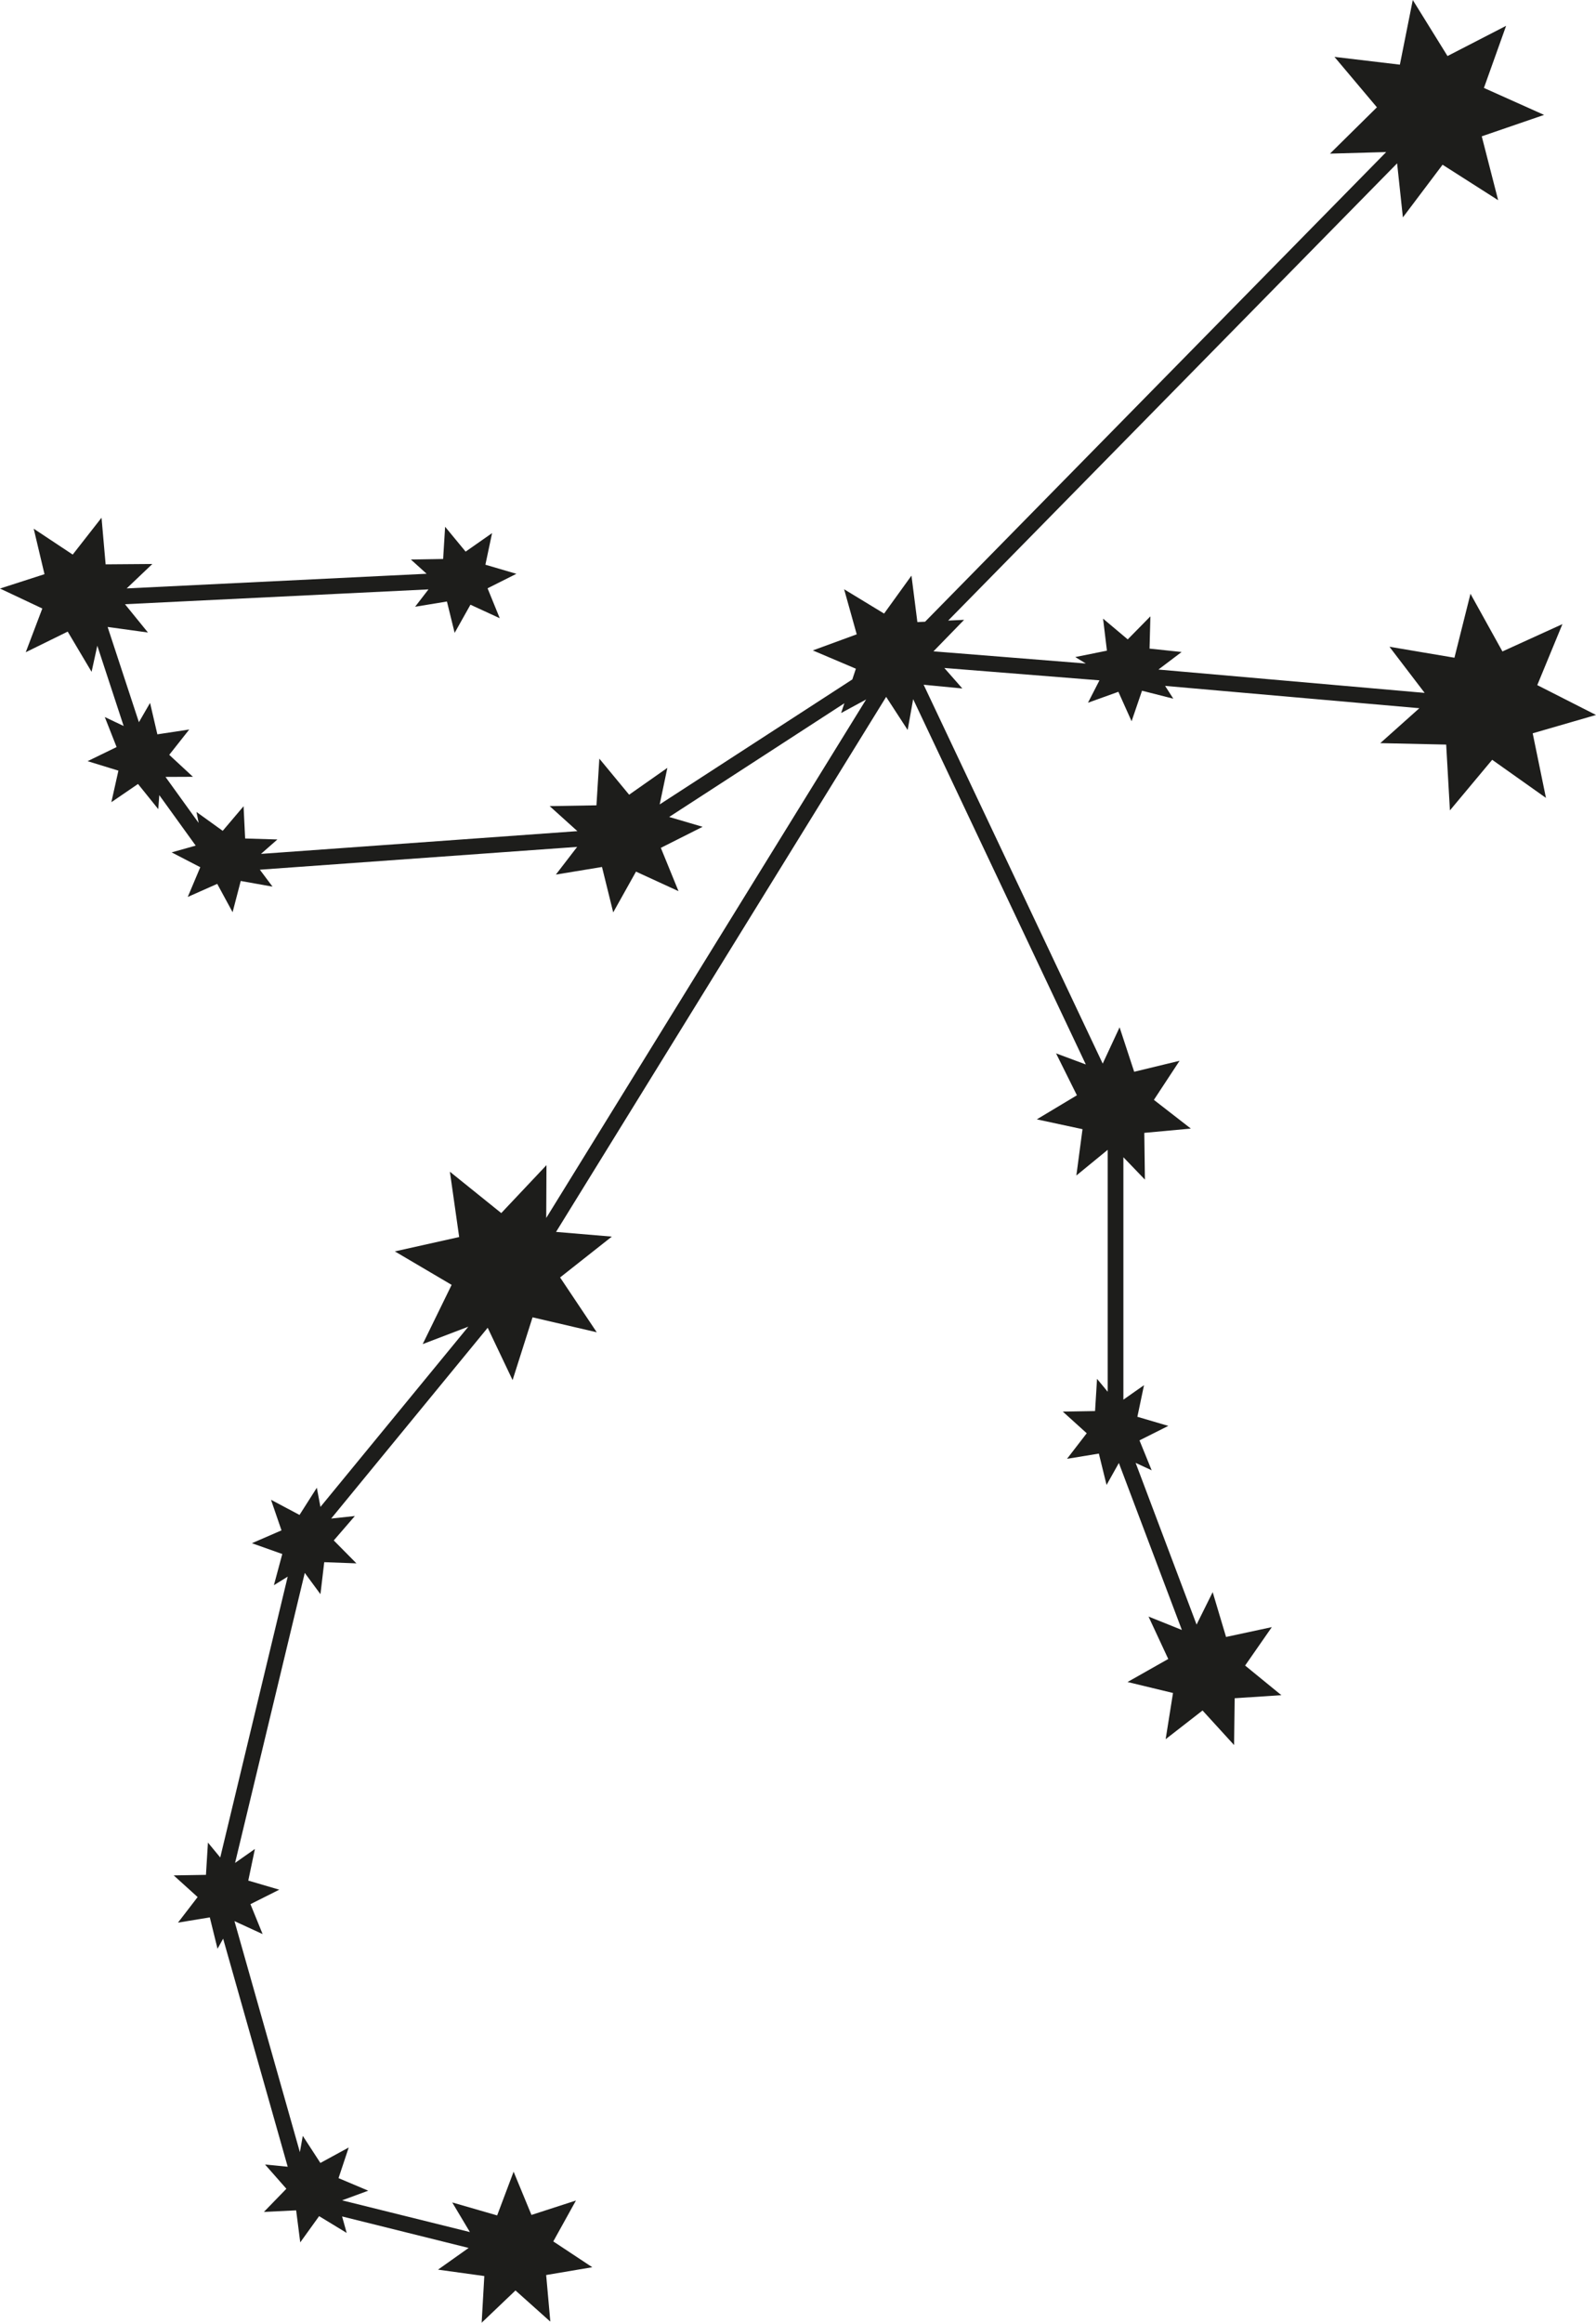 <?xml version="1.0" encoding="UTF-8"?><svg xmlns="http://www.w3.org/2000/svg" viewBox="0 0 264.72 385.07"><defs><style>.d{fill:#1d1d1b;}</style></defs><g id="a"/><g id="b"><g id="c"><polygon class="d" points="254.22 121.57 256.42 132.28 247.5 125.96 240.49 134.35 239.87 123.44 228.94 123.2 235.42 117.41 193.25 113.71 194.61 115.83 189.42 114.51 187.69 119.57 185.5 114.69 180.46 116.5 182.36 112.79 156.63 110.74 159.62 114.14 153.2 113.52 182.9 176.33 185.7 170.31 188.12 177.68 195.65 175.86 191.39 182.34 197.52 187.1 189.8 187.81 189.9 195.56 186.33 191.85 186.33 232.04 189.75 229.64 188.65 234.88 193.78 236.39 189 238.79 191.02 243.75 188.36 242.52 198.47 269.33 201.14 263.95 203.36 271.38 210.95 269.75 206.52 276.12 212.53 281.03 204.79 281.54 204.69 289.3 199.46 283.57 193.34 288.33 194.56 280.67 187.02 278.85 193.77 275.03 190.5 268 196.03 270.22 185.58 242.54 183.54 246.18 182.26 240.98 176.98 241.85 180.25 237.61 176.28 234.02 181.63 233.93 181.96 228.59 183.73 230.73 183.73 190.62 178.53 194.88 179.55 187.2 171.97 185.57 178.62 181.58 175.16 174.63 180.1 176.47 151.46 115.91 150.55 121.02 146.98 115.53 92.23 204.23 101.48 205.01 92.9 211.78 98.98 220.87 88.33 218.39 85.02 228.8 80.89 220.12 54.93 251.75 58.86 251.33 55.36 255.38 59.12 259.18 53.78 258.98 53.15 264.29 50.55 260.76 38.99 308.84 42.28 306.53 41.18 311.77 46.32 313.28 41.54 315.68 43.56 320.64 38.89 318.49 49.74 356.79 50.22 354.09 53.14 358.58 57.84 356.02 56.15 361.1 61.08 363.18 56.74 364.78 77.94 370.04 75.01 365.13 82.46 367.28 85.19 360.03 88.15 367.2 95.53 364.81 91.77 371.59 98.24 375.87 90.59 377.16 91.28 384.89 85.5 379.72 79.89 385.07 80.33 377.33 72.65 376.27 77.73 372.67 56.74 367.45 57.5 370.18 52.93 367.4 49.8 371.75 49.12 366.44 43.77 366.7 47.5 362.86 43.96 358.84 47.72 359.21 37.01 321.4 36.08 323.07 34.8 317.87 29.52 318.74 32.78 314.5 28.81 310.91 34.16 310.82 34.49 305.47 36.53 307.94 47.72 261.38 45.43 262.8 46.82 257.63 41.78 255.84 46.69 253.71 44.95 248.64 49.68 251.15 52.55 246.64 53.15 249.82 77.68 219.94 70.11 222.83 74.91 213.01 65.49 207.46 76.16 205.08 74.62 194.25 83.14 201.11 90.64 193.16 90.6 201.92 143.66 115.96 139.51 118.21 140.05 116.59 110.99 135.44 116.54 137.07 109.61 140.56 112.54 147.74 105.49 144.5 101.71 151.26 99.85 143.73 92.2 144.99 95.73 140.4 43.1 144.18 45.2 146.99 39.93 146.05 38.58 151.23 36.03 146.53 31.14 148.7 33.22 143.77 28.47 141.31 32.46 140.19 26.42 131.82 26.25 134.14 22.89 129.97 18.47 132.99 19.64 127.76 14.53 126.19 19.34 123.85 17.38 118.87 20.51 120.36 16.14 107.05 15.19 111.38 11.23 104.71 4.27 108.13 7.02 100.88 0 97.57 7.38 95.19 5.59 87.65 12.06 91.94 16.84 85.83 17.52 93.56 25.27 93.5 21.01 97.55 70.76 95.12 68.15 92.76 73.5 92.67 73.83 87.33 77.23 91.45 81.62 88.38 80.51 93.62 85.65 95.13 80.87 97.53 82.89 102.49 78.03 100.25 75.41 104.92 74.13 99.72 68.85 100.59 71.07 97.71 20.73 100.17 24.54 104.86 17.85 103.94 23.04 119.73 24.89 116.53 26.1 121.74 31.39 120.94 28.07 125.14 32 128.78 27.45 128.8 32.95 136.43 32.59 134.61 36.94 137.74 40.4 133.66 40.66 139.01 46.01 139.17 43.29 141.56 95.77 137.79 91.17 133.64 98.93 133.51 99.41 125.77 104.35 131.75 110.69 127.3 109.42 133.36 141.37 112.64 141.96 110.86 134.82 107.83 142.1 105.16 140.01 97.69 146.64 101.72 151.18 95.43 152.16 103.13 153.44 103.07 153.44 103.07 229.92 25.21 220.6 25.47 228.38 17.79 221.34 9.43 232.19 10.72 234.33 0 240.09 9.29 249.81 4.28 246.13 14.58 256.11 19.05 245.77 22.6 248.49 33.19 239.27 27.31 232.69 36.04 231.73 27.08 157.27 102.88 159.91 102.76 154.83 107.98 180.1 110 178.35 108.93 183.6 107.87 182.96 102.56 187.05 106 190.81 102.18 190.67 107.53 195.99 108.09 192.14 111 236.3 114.87 230.46 107.22 241.24 109.04 243.9 98.44 249.2 108 259.15 103.47 254.98 113.58 264.72 118.53 254.22 121.57"/></g></g></svg>